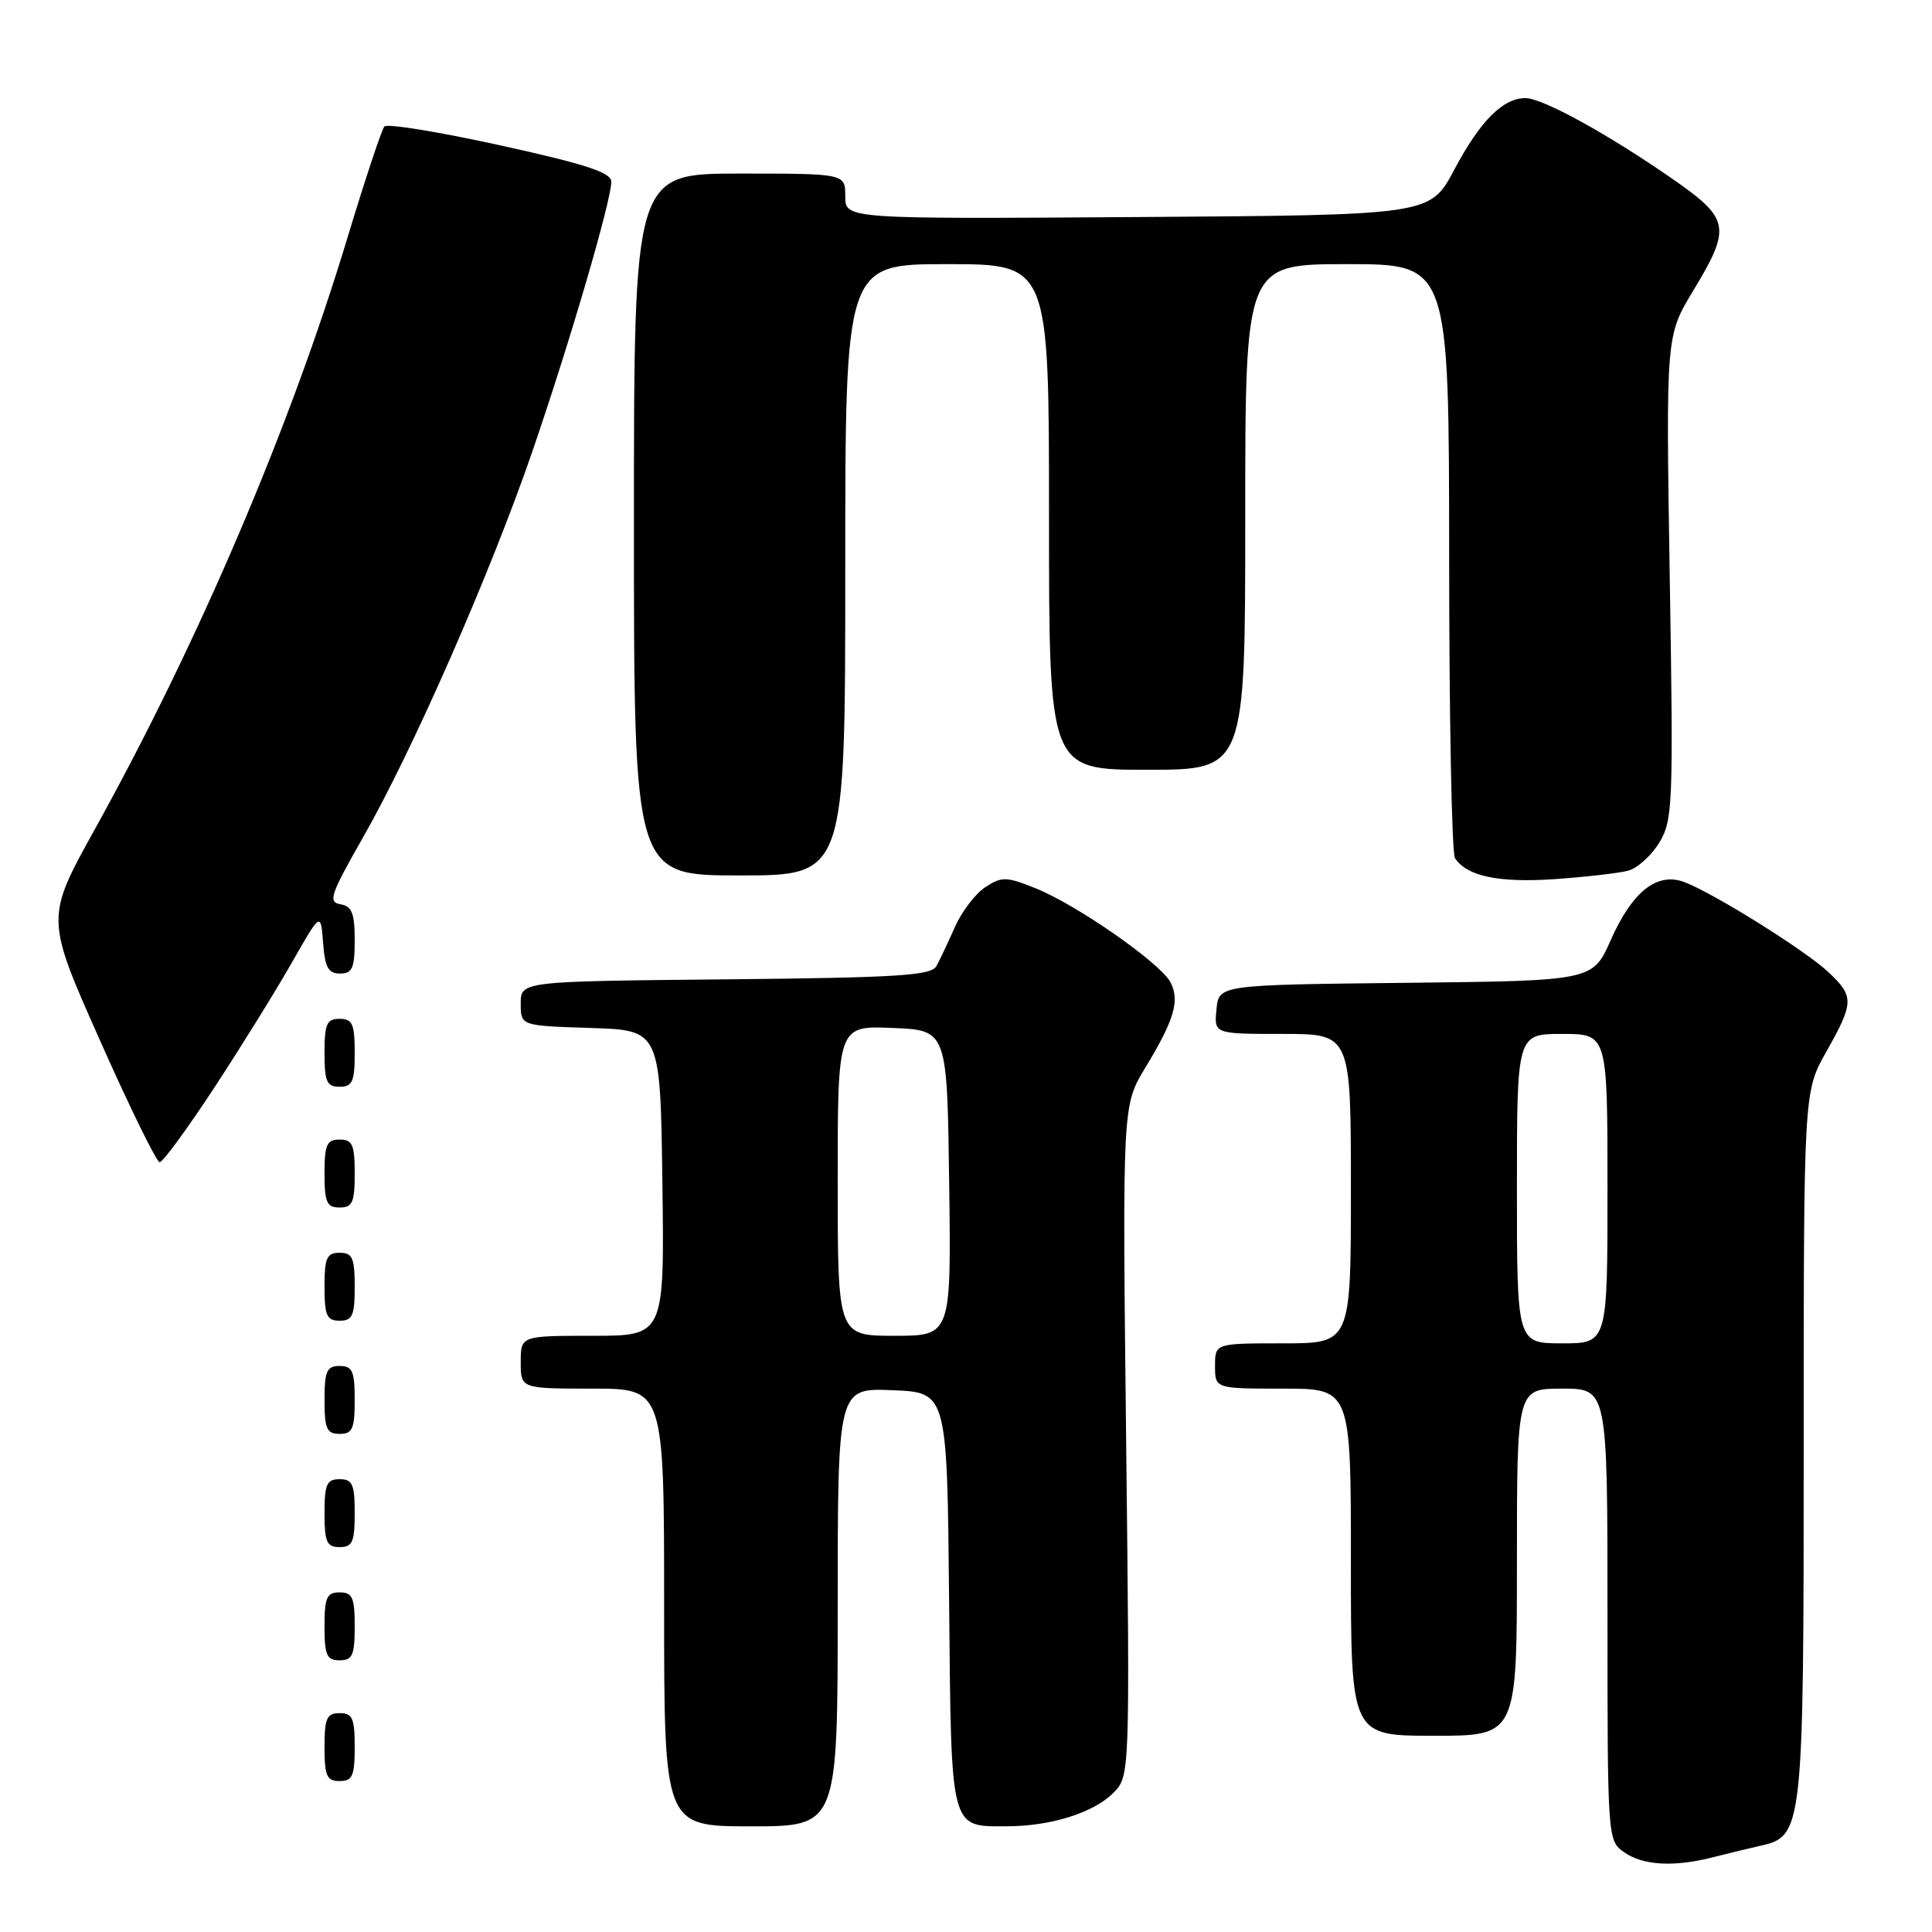 <?xml version="1.0" encoding="UTF-8" standalone="no"?>
<!DOCTYPE svg PUBLIC "-//W3C//DTD SVG 1.1//EN" "http://www.w3.org/Graphics/SVG/1.1/DTD/svg11.dtd" >
<svg xmlns="http://www.w3.org/2000/svg" xmlns:xlink="http://www.w3.org/1999/xlink" version="1.1" viewBox="0 0 256 256">
 <g >
 <path fill="currentColor"
d=" M 227.00 246.09 C 228.93 245.60 231.73 244.92 233.23 244.58 C 238.92 243.31 239.00 242.60 239.00 191.38 C 239.00 144.66 239.00 144.66 242.00 139.35 C 245.68 132.82 245.70 132.03 242.25 128.79 C 239.21 125.94 227.11 118.37 223.21 116.89 C 219.59 115.51 216.29 118.11 213.43 124.57 C 211.04 129.96 211.04 129.96 186.27 130.23 C 161.50 130.50 161.50 130.50 161.19 133.75 C 160.87 137.00 160.87 137.00 169.94 137.00 C 179.00 137.00 179.00 137.00 179.00 157.50 C 179.00 178.00 179.00 178.00 170.00 178.00 C 161.00 178.00 161.00 178.00 161.00 181.00 C 161.00 184.00 161.00 184.00 170.00 184.00 C 179.00 184.00 179.00 184.00 179.00 207.00 C 179.00 230.00 179.00 230.00 190.00 230.00 C 201.00 230.00 201.00 230.00 201.00 207.00 C 201.00 184.00 201.00 184.00 207.00 184.00 C 213.00 184.00 213.00 184.00 213.00 213.94 C 213.00 243.75 213.01 243.89 215.22 245.44 C 217.72 247.19 221.82 247.42 227.00 246.09 Z  M 111.00 212.96 C 111.00 183.91 111.00 183.91 118.25 184.21 C 125.50 184.50 125.50 184.50 125.76 212.00 C 126.05 242.87 125.82 242.00 133.44 241.99 C 139.19 241.99 144.88 240.21 147.49 237.60 C 149.72 235.37 149.72 235.37 149.22 190.93 C 148.72 146.49 148.72 146.49 151.75 141.49 C 155.62 135.11 156.37 132.55 155.07 130.12 C 153.69 127.56 142.66 119.88 137.22 117.70 C 133.32 116.14 132.73 116.13 130.56 117.55 C 129.25 118.41 127.44 120.78 126.54 122.81 C 125.64 124.84 124.54 127.17 124.09 128.00 C 123.41 129.27 119.05 129.54 96.14 129.77 C 69.00 130.03 69.00 130.03 69.00 132.98 C 69.00 135.92 69.00 135.92 78.25 136.21 C 87.50 136.50 87.50 136.50 87.77 156.75 C 88.04 177.00 88.04 177.00 78.52 177.00 C 69.00 177.00 69.00 177.00 69.00 180.50 C 69.00 184.00 69.00 184.00 78.50 184.00 C 88.00 184.00 88.00 184.00 88.00 213.00 C 88.00 242.00 88.00 242.00 99.50 242.00 C 111.00 242.00 111.00 242.00 111.00 212.96 Z  M 47.00 231.50 C 47.00 227.67 46.70 227.00 45.00 227.00 C 43.30 227.00 43.00 227.67 43.00 231.50 C 43.00 235.33 43.30 236.00 45.00 236.00 C 46.70 236.00 47.00 235.33 47.00 231.50 Z  M 47.00 215.50 C 47.00 211.67 46.70 211.00 45.00 211.00 C 43.30 211.00 43.00 211.67 43.00 215.50 C 43.00 219.33 43.30 220.00 45.00 220.00 C 46.70 220.00 47.00 219.33 47.00 215.50 Z  M 47.00 200.50 C 47.00 196.67 46.70 196.00 45.00 196.00 C 43.30 196.00 43.00 196.67 43.00 200.50 C 43.00 204.33 43.30 205.00 45.00 205.00 C 46.70 205.00 47.00 204.33 47.00 200.50 Z  M 47.00 185.50 C 47.00 181.67 46.70 181.00 45.00 181.00 C 43.30 181.00 43.00 181.67 43.00 185.50 C 43.00 189.33 43.30 190.00 45.00 190.00 C 46.70 190.00 47.00 189.33 47.00 185.50 Z  M 47.00 170.50 C 47.00 166.67 46.70 166.00 45.00 166.00 C 43.30 166.00 43.00 166.67 43.00 170.50 C 43.00 174.33 43.30 175.00 45.00 175.00 C 46.70 175.00 47.00 174.33 47.00 170.50 Z  M 47.00 155.50 C 47.00 151.67 46.70 151.00 45.00 151.00 C 43.30 151.00 43.00 151.67 43.00 155.50 C 43.00 159.33 43.30 160.00 45.00 160.00 C 46.70 160.00 47.00 159.33 47.00 155.50 Z  M 28.31 144.25 C 31.83 138.89 36.46 131.42 38.61 127.66 C 42.50 120.83 42.50 120.83 42.81 124.91 C 43.05 128.19 43.50 129.00 45.06 129.00 C 46.69 129.00 47.00 128.29 47.00 124.57 C 47.00 121.01 46.63 120.08 45.11 119.82 C 43.44 119.54 43.78 118.54 48.08 111.00 C 54.66 99.49 65.02 75.88 70.56 59.76 C 75.51 45.35 81.00 26.59 81.00 24.08 C 81.00 22.86 77.65 21.76 66.29 19.26 C 58.20 17.48 51.29 16.35 50.93 16.76 C 50.57 17.17 48.37 23.80 46.04 31.50 C 38.43 56.71 26.29 85.13 12.56 109.89 C 6.04 121.65 6.04 121.65 13.23 137.82 C 17.18 146.72 20.75 154.00 21.16 154.00 C 21.57 154.00 24.79 149.61 28.31 144.25 Z  M 47.00 139.50 C 47.00 135.67 46.70 135.00 45.00 135.00 C 43.30 135.00 43.00 135.67 43.00 139.50 C 43.00 143.33 43.30 144.00 45.00 144.00 C 46.70 144.00 47.00 143.33 47.00 139.50 Z  M 215.74 115.37 C 216.97 115.04 218.83 113.36 219.87 111.64 C 221.66 108.68 221.74 106.64 221.25 76.50 C 220.74 44.50 220.74 44.50 224.37 38.50 C 229.42 30.15 229.21 29.00 221.75 23.80 C 213.16 17.82 204.41 13.00 202.13 13.00 C 199.13 13.00 196.12 16.04 192.68 22.52 C 189.50 28.50 189.50 28.50 150.75 28.76 C 112.00 29.02 112.00 29.02 112.00 26.01 C 112.00 23.00 112.00 23.00 98.00 23.00 C 84.00 23.00 84.00 23.00 84.00 69.50 C 84.00 116.00 84.00 116.00 98.00 116.00 C 112.00 116.00 112.00 116.00 112.00 75.50 C 112.00 35.00 112.00 35.00 125.50 35.00 C 139.00 35.00 139.00 35.00 139.00 68.50 C 139.00 102.00 139.00 102.00 152.00 102.00 C 165.00 102.00 165.00 102.00 165.00 68.50 C 165.00 35.00 165.00 35.00 178.50 35.00 C 192.00 35.00 192.00 35.00 192.02 73.75 C 192.02 95.06 192.37 113.04 192.79 113.70 C 194.32 116.10 198.59 117.00 206.00 116.49 C 210.12 116.20 214.51 115.70 215.74 115.37 Z  M 201.00 157.50 C 201.00 137.00 201.00 137.00 207.00 137.00 C 213.00 137.00 213.00 137.00 213.00 157.50 C 213.00 178.00 213.00 178.00 207.00 178.00 C 201.00 178.00 201.00 178.00 201.00 157.50 Z  M 111.00 156.46 C 111.00 135.91 111.00 135.91 118.25 136.21 C 125.50 136.50 125.50 136.50 125.77 156.75 C 126.04 177.00 126.04 177.00 118.52 177.00 C 111.00 177.00 111.00 177.00 111.00 156.46 Z "/>
</g>
</svg>